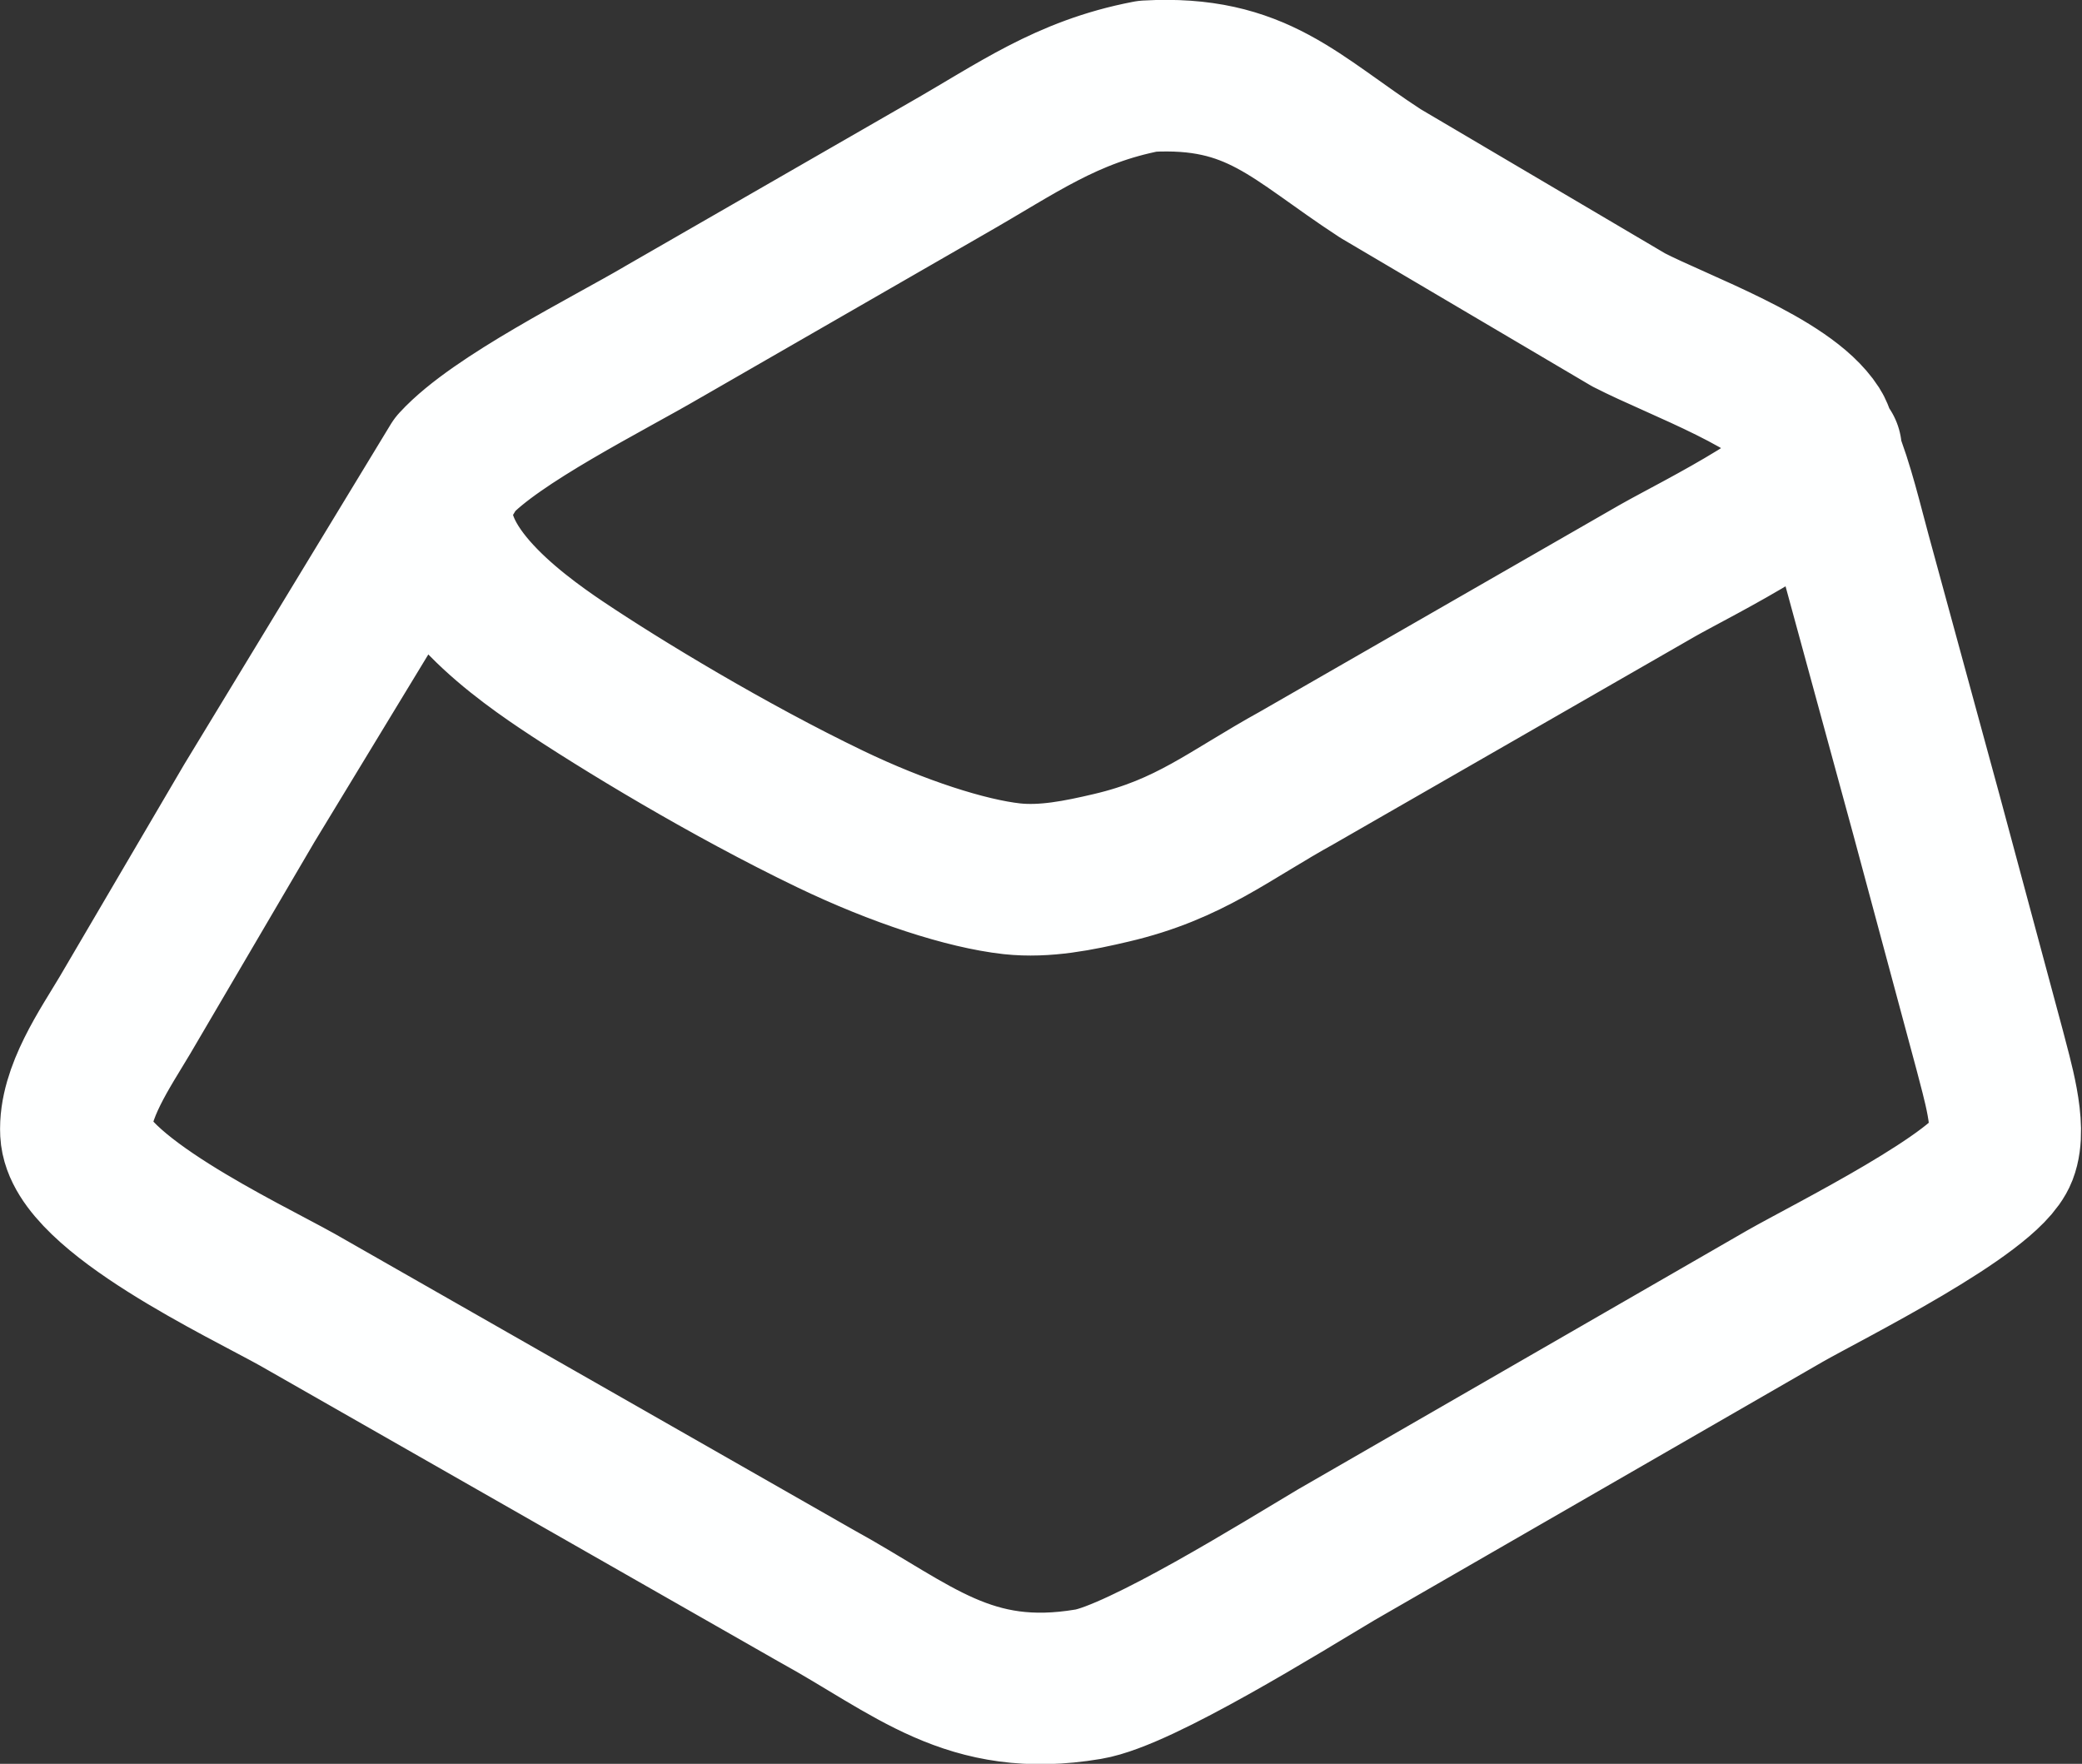 <?xml version="1.0" encoding="UTF-8" standalone="no"?>
<svg
   xmlns:dc="http://purl.org/dc/elements/1.1/"
   xmlns:cc="http://creativecommons.org/ns#"
   xmlns:rdf="http://www.w3.org/1999/02/22-rdf-syntax-ns#"
   xmlns:svg="http://www.w3.org/2000/svg"
   xmlns="http://www.w3.org/2000/svg"
   xmlns:sodipodi="http://sodipodi.sourceforge.net/DTD/sodipodi-0.dtd"
   xmlns:inkscape="http://www.inkscape.org/namespaces/inkscape"
   width="141.02mm"
   height="119.462mm"
   viewBox="0 0 141.02 119.462"
   version="1.1"
   id="svg8"
   inkscape:version="1.0.2 (394de47547, 2021-03-26)"
   sodipodi:docname="keycap_simple_10.svg">
  <rect x="0" y="0" width="141.02" height="119.462" fill="#333333" stroke="none"/>
  <defs
     id="defs2" />
  <sodipodi:namedview
     id="base"
     pagecolor="#ffffff"
     bordercolor="#666666"
     borderopacity="1.0"
     inkscape:pageopacity="0.0"
     inkscape:pageshadow="2"
     inkscape:zoom="0.12374369"
     inkscape:cx="4612.763"
     inkscape:cy="3393.5957"
     inkscape:document-units="mm"
     inkscape:current-layer="layer1"
     inkscape:document-rotation="0"
     showgrid="false"
     inkscape:window-width="1920"
     inkscape:window-height="1043"
     inkscape:window-x="1920"
     inkscape:window-y="0"
     inkscape:window-maximized="1"
     fit-margin-top="0"
     fit-margin-left="0"
     fit-margin-right="0"
     fit-margin-bottom="0" />
  <g
     inkscape:label="Layer 1"
     inkscape:groupmode="layer"
     id="layer1"
     transform="translate(-34.52,-88.76)">
    <path
       style="color:#feffff;font-style:normal;font-variant:normal;font-weight:normal;font-stretch:normal;font-size:medium;line-height:normal;font-family:sans-serif;font-variant-ligatures:normal;font-variant-position:normal;font-variant-caps:normal;font-variant-numeric:normal;font-variant-alternates:normal;font-variant-east-asian:normal;font-feature-settings:normal;font-variation-settings:normal;text-indent:0;text-align:start;text-decoration:none;text-decoration-line:none;text-decoration-style:solid;text-decoration-color:#feffff;letter-spacing:normal;word-spacing:normal;text-transform:none;writing-mode:lr-tb;direction:ltr;text-orientation:mixed;dominant-baseline:auto;baseline-shift:baseline;text-anchor:start;white-space:normal;shape-padding:0;shape-margin:0;inline-size:0;clip-rule:nonzero;display:inline;overflow:visible;visibility:visible;opacity:1;isolation:auto;mix-blend-mode:normal;color-interpolation:sRGB;color-interpolation-filters:linearRGB;solid-color:#feffff;solid-opacity:1;vector-effect:none;fill:#feffff;fill-opacity:1;fill-rule:nonzero;stroke:#feffff;stroke-width:10;stroke-linecap:butt;stroke-linejoin:round;stroke-miterlimit:4;stroke-dasharray:none;stroke-dashoffset:0;stroke-opacity:1;color-rendering:auto;image-rendering:auto;shape-rendering:auto;text-rendering:auto;enable-background:accumulate;stop-color:#feffff;stop-opacity:1"
       d="m 112.212,93.791 -0.008,0.002 c -5.521,1.061 -8.866,3.558 -13.635,6.273 l -19.191,11.043 v 0.002 c -1.893,1.111 -4.729,2.601 -7.436,4.189 -2.706,1.588 -5.282,3.267 -6.676,4.787 l -0.01,0.01 -13.961,22.988 -8.428,14.365 c -1.315,2.217 -3.477,5.279 -3.336,8.021 0.055,1.075 0.823,2.186 1.973,3.293 1.15,1.107 2.693,2.212 4.338,3.252 3.289,2.079 6.99,3.896 8.748,4.881 l 35.184,20.076 h 0.002 c 3.271,1.799 5.851,3.633 8.637,4.852 2.786,1.219 5.78,1.815 9.84,1.133 1.813,-0.304 5.11,-1.971 8.428,-3.826 3.317,-1.855 6.634,-3.9 8.406,-4.953 l 30.387,-17.514 0.002,-0.002 c 1.484,-0.845 4.898,-2.59 8.072,-4.467 1.588,-0.939 3.118,-1.91 4.32,-2.822 1.203,-0.912 2.081,-1.754 2.369,-2.496 0.361,-0.933 0.262,-2.221 0.027,-3.51 -0.235,-1.289 -0.612,-2.58 -0.84,-3.488 l -4.295,-15.965 -4.789,-17.555 c -0.564,-2.047 -1.177,-4.734 -2.08,-6.936 0.009,-0.072 0.08,-0.15 0.076,-0.221 l -0.16,0.008 c -0.208,-0.485 -0.333,-1.101 -0.588,-1.498 -1.014,-1.578 -3.342,-2.977 -5.84,-4.219 -2.495,-1.241 -5.164,-2.315 -6.844,-3.182 l -0.006,-0.004 -16.805,-9.912 -0.006,-0.004 c -2.896,-1.885 -4.983,-3.637 -7.289,-4.871 -2.308,-1.235 -4.836,-1.944 -8.578,-1.732 z m 0.033,0.264 c 3.698,-0.208 6.157,0.485 8.43,1.701 2.274,1.217 4.362,2.967 7.275,4.863 l 0.002,0.002 16.822,9.924 h 0.004 c 1.702,0.879 4.367,1.954 6.852,3.189 2.485,1.236 4.785,2.642 5.736,4.123 0.255,0.396 0.387,1.032 0.596,1.527 -0.055,0.494 -0.426,1.107 -1.199,1.795 -0.845,0.751 -2.019,1.556 -3.281,2.334 -2.525,1.555 -5.397,3.002 -6.723,3.756 h -0.002 l -24.41,14.027 c -4.671,2.575 -7.288,4.869 -12.59,6.109 -2.186,0.513 -4.46,0.979 -6.689,0.738 -3.066,-0.341 -7.668,-1.826 -12.246,-4.027 -6.88,-3.308 -14.202,-7.753 -18.205,-10.439 h -0.002 c -1.68,-1.13 -4.153,-2.898 -5.975,-4.988 -1.821,-2.089 -2.98,-4.476 -2.109,-6.889 l 0.936,-1.537 c 1.351,-1.471 3.913,-3.152 6.609,-4.734 2.699,-1.584 5.532,-3.074 7.436,-4.191 v 0.002 L 98.7,100.295 c 4.78,-2.722 8.086,-5.189 13.545,-6.24 z m 45.885,25.758 c 0.813,2.118 1.412,4.638 1.957,6.619 l 4.789,17.555 4.293,15.961 c 0.23,0.917 0.605,2.199 0.836,3.469 0.231,1.271 0.311,2.53 -0.014,3.369 -0.244,0.63 -1.095,1.477 -2.283,2.379 -1.189,0.902 -2.712,1.869 -4.295,2.805 -3.166,1.871 -6.572,3.613 -8.07,4.467 l -30.389,17.516 c -1.776,1.056 -5.091,3.098 -8.402,4.949 -3.311,1.852 -6.636,3.511 -8.342,3.797 -4.015,0.675 -6.94,0.09 -9.691,-1.113 -2.751,-1.203 -5.328,-3.033 -8.613,-4.84 h -0.002 l -35.182,-20.076 h -0.002 c -1.775,-0.994 -5.464,-2.806 -8.736,-4.875 -1.636,-1.034 -3.167,-2.133 -4.295,-3.219 -1.128,-1.086 -1.844,-2.157 -1.893,-3.113 -0.134,-2.591 1.976,-5.642 3.301,-7.875 l 8.426,-14.363 12.648,-20.826 c -0.491,2.297 0.587,4.537 2.27,6.467 1.852,2.124 4.342,3.901 6.027,5.035 4.014,2.695 11.34,7.14 18.238,10.457 4.598,2.212 9.212,3.706 12.332,4.053 2.284,0.246 4.589,-0.23 6.779,-0.744 5.355,-1.252 8.009,-3.574 12.66,-6.137 v -0.002 l 24.41,-14.025 c 1.31,-0.744 4.193,-2.198 6.732,-3.762 1.269,-0.782 2.453,-1.592 3.318,-2.361 0.616,-0.547 0.987,-1.063 1.191,-1.564 z"
       id="Selection" />
  </g>
</svg>

